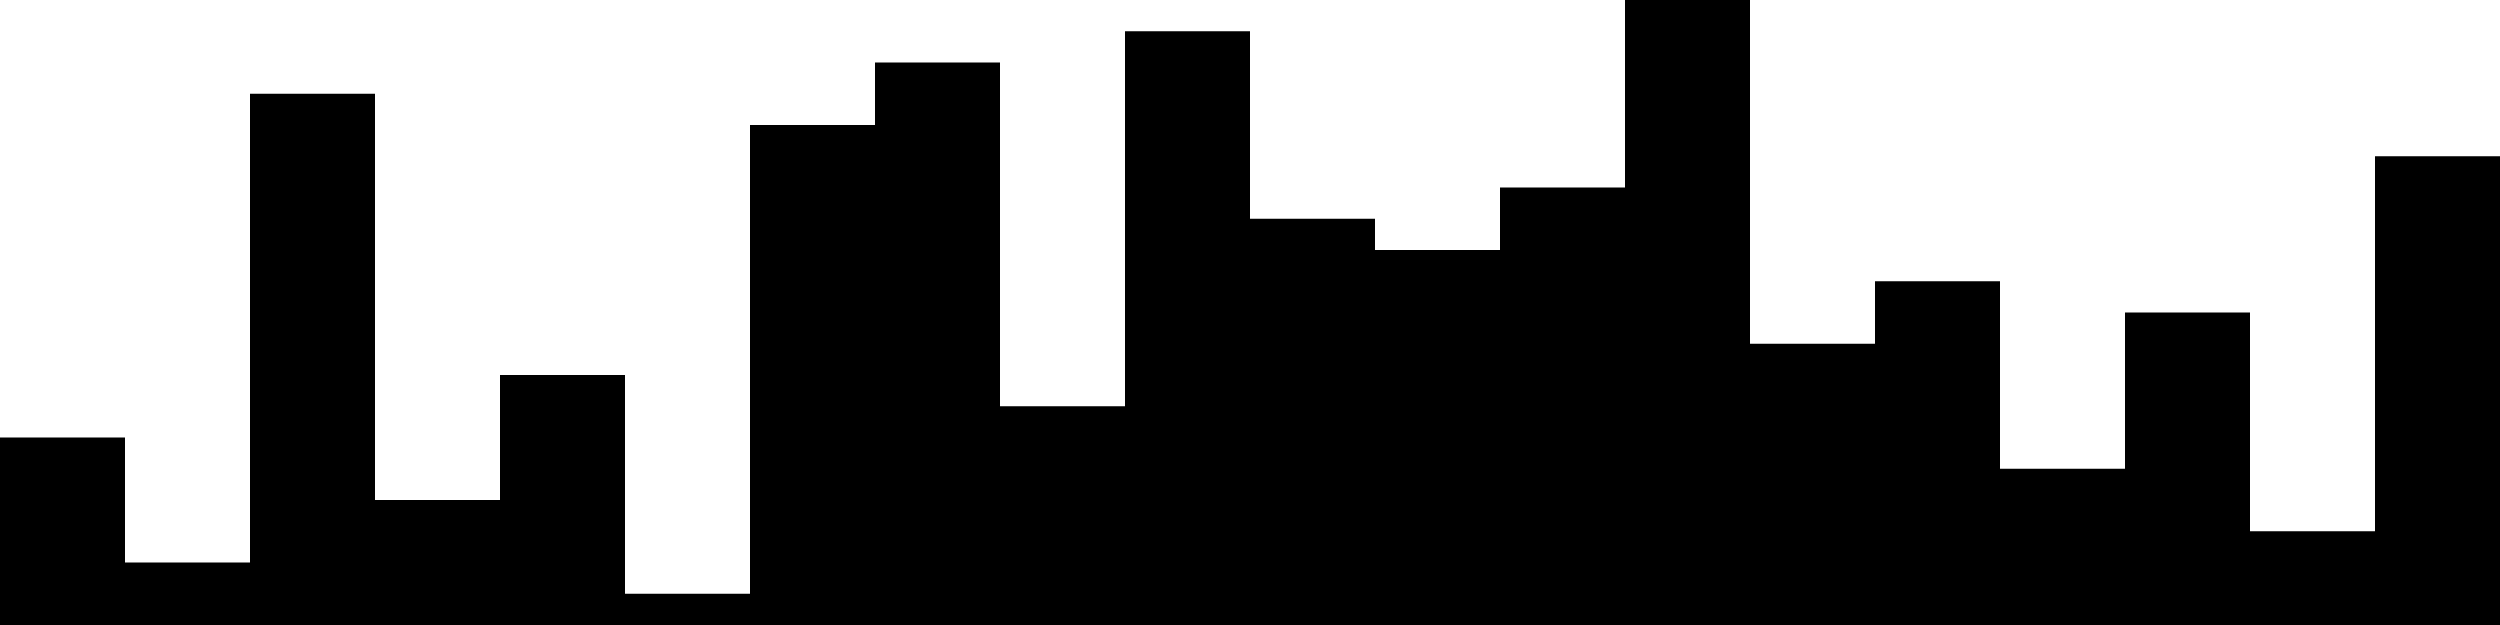 
<svg xmlns="http://www.w3.org/2000/svg" width="800" height="200">
<style>
rect {
    fill: black;
}
@media (prefers-color-scheme: dark) {
    rect {
        fill: white;
    }
}
</style>
<rect width="40" height="60" x="0" y="140" />
<rect width="40" height="20" x="40" y="180" />
<rect width="40" height="170" x="80" y="30" />
<rect width="40" height="40" x="120" y="160" />
<rect width="40" height="80" x="160" y="120" />
<rect width="40" height="10" x="200" y="190" />
<rect width="40" height="160" x="240" y="40" />
<rect width="40" height="180" x="280" y="20" />
<rect width="40" height="70" x="320" y="130" />
<rect width="40" height="190" x="360" y="10" />
<rect width="40" height="130" x="400" y="70" />
<rect width="40" height="120" x="440" y="80" />
<rect width="40" height="140" x="480" y="60" />
<rect width="40" height="200" x="520" y="0" />
<rect width="40" height="90" x="560" y="110" />
<rect width="40" height="110" x="600" y="90" />
<rect width="40" height="50" x="640" y="150" />
<rect width="40" height="100" x="680" y="100" />
<rect width="40" height="30" x="720" y="170" />
<rect width="40" height="150" x="760" y="50" />
</svg>

